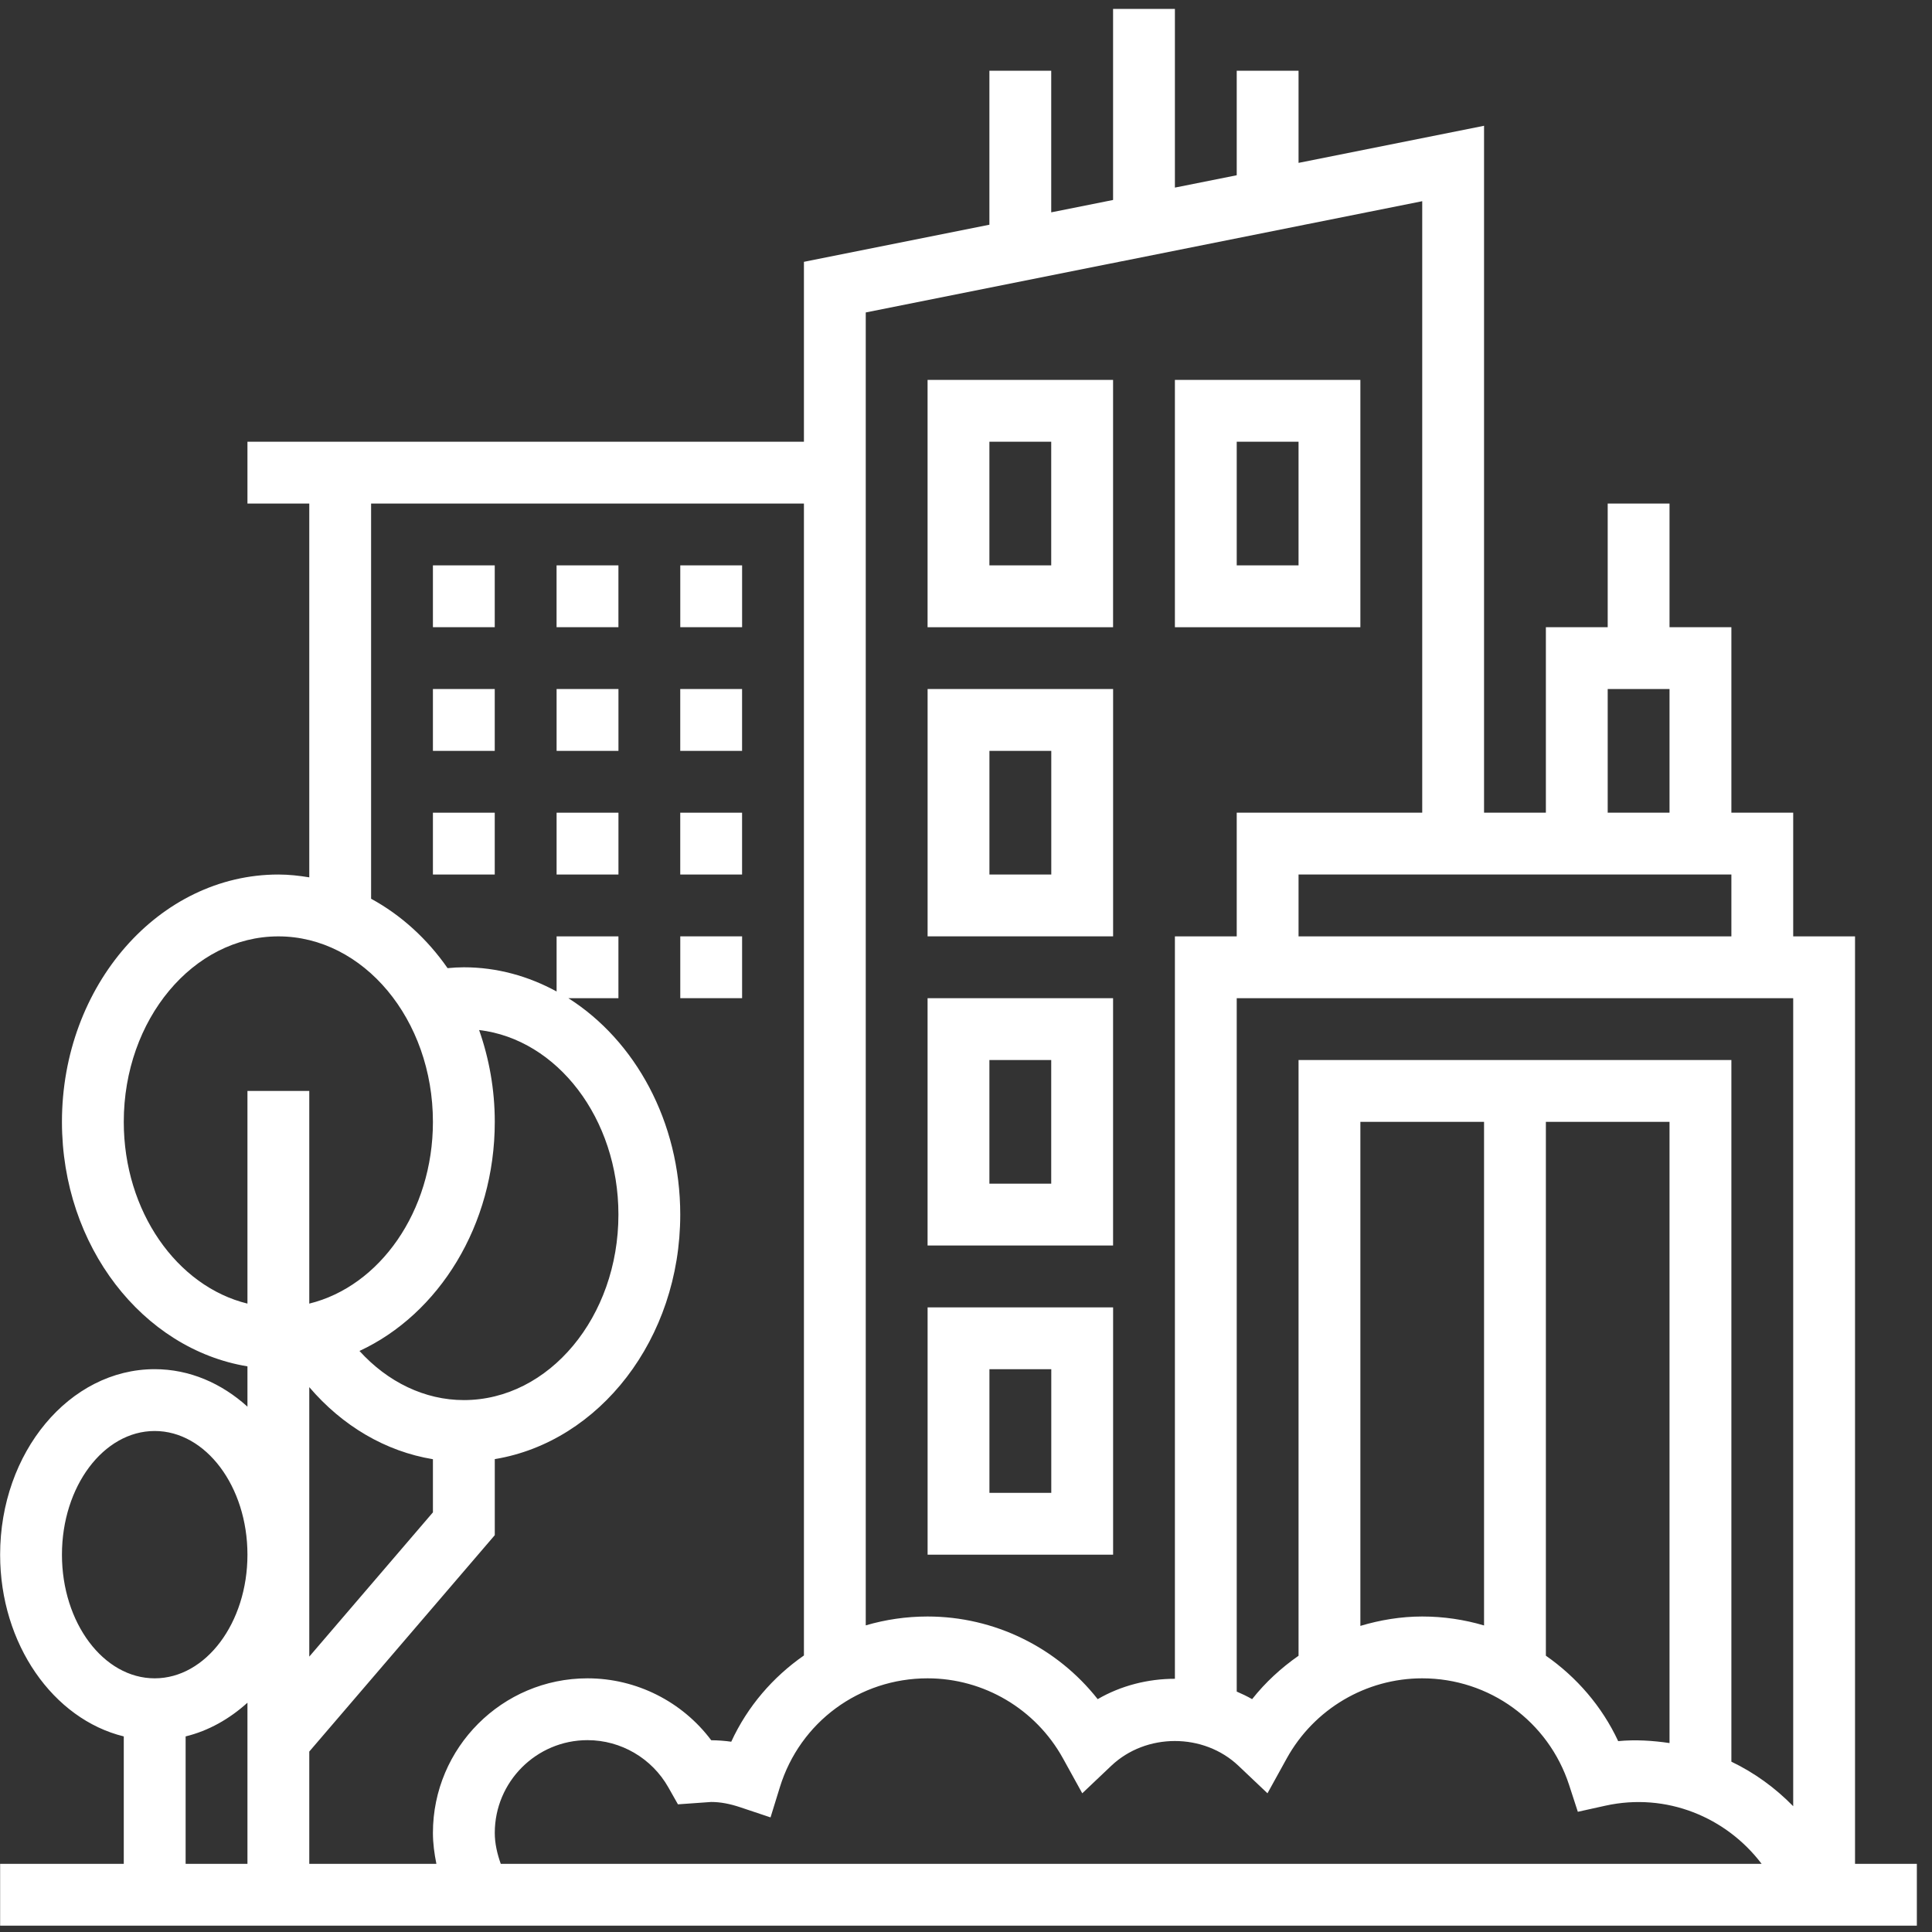 <svg width="63" height="63" viewBox="0 0 63 63" fill="none" xmlns="http://www.w3.org/2000/svg">
<rect x="0" y="0" width="63" height="63" fill="#333333" stroke="none"/>
<path d="M60.49 60.777V30.534H58.474V26.501H56.458V20.453H54.441V16.42H52.425V20.453H50.409V26.501H48.393V4.101L42.344 5.311V2.307H40.328V5.714L38.312 6.117V0.291H36.296V6.521L34.279 6.924V2.307H32.263V7.328L26.215 8.538V14.404H8.069V16.42H10.085V28.609C9.754 28.555 9.42 28.517 9.077 28.517C5.187 28.517 2.02 32.135 2.02 36.582C2.02 40.637 4.655 43.993 8.069 44.555V45.869C7.225 45.106 6.18 44.647 5.044 44.647C2.265 44.647 0.004 47.36 0.004 50.696C0.004 53.617 1.739 56.06 4.036 56.622V60.777H0.004V62.793H62.506V60.777H60.49ZM16.134 59.769C16.134 58.101 17.49 56.744 19.158 56.744C20.247 56.744 21.257 57.334 21.794 58.284L22.107 58.837L23.19 58.76C23.487 58.76 23.799 58.818 24.146 58.935L25.126 59.263L25.431 58.276C26.087 56.154 28.023 54.728 30.247 54.728C32.08 54.728 33.771 55.727 34.661 57.336L35.291 58.477L36.237 57.58C37.373 56.503 39.249 56.503 40.385 57.58L41.331 58.477L41.961 57.336C42.852 55.727 44.544 54.728 46.377 54.728C48.565 54.728 50.491 56.127 51.168 58.21L51.451 59.08L52.346 58.882C54.344 58.439 56.296 59.261 57.444 60.777H16.329C16.214 60.452 16.134 60.116 16.134 59.769ZM58.474 32.55V58.898C57.889 58.3 57.211 57.807 56.458 57.446V34.566H42.344V53.992C41.779 54.387 41.264 54.857 40.83 55.407C40.669 55.314 40.499 55.234 40.328 55.16V32.55H58.474ZM46.377 52.712C45.683 52.712 45.007 52.825 44.36 53.018V36.582H48.393V53.004C47.751 52.814 47.073 52.712 46.377 52.712ZM50.409 36.582H54.441V56.839C53.894 56.759 53.337 56.721 52.767 56.776C52.234 55.634 51.409 54.689 50.409 53.99V36.582ZM42.344 30.534V28.517H56.458V30.534H42.344ZM52.425 22.469H54.441V26.501H52.425V22.469ZM46.377 6.561V26.501H40.328V30.534H38.312V54.743C37.433 54.743 36.555 54.965 35.794 55.407C34.468 53.723 32.429 52.712 30.247 52.712C29.549 52.712 28.872 52.813 28.231 53.001V10.189L46.377 6.561ZM12.101 16.42H26.215V53.983C25.206 54.685 24.378 55.639 23.845 56.795C23.632 56.765 23.416 56.749 23.192 56.747C22.248 55.488 20.754 54.728 19.158 54.728C16.378 54.728 14.117 56.989 14.117 59.769C14.117 60.109 14.163 60.445 14.23 60.777H10.085V57.116L16.134 50.06V47.58C19.547 47.017 22.182 43.661 22.182 39.606C22.182 36.572 20.706 33.926 18.534 32.55H20.166V30.534H18.15V32.331C17.231 31.83 16.208 31.542 15.125 31.542C14.952 31.542 14.775 31.553 14.595 31.57C13.929 30.613 13.076 29.838 12.101 29.307V16.42ZM16.134 36.582C16.134 35.524 15.949 34.515 15.623 33.588C18.17 33.889 20.166 36.473 20.166 39.606C20.166 42.942 17.905 45.655 15.125 45.655C13.853 45.655 12.645 45.069 11.722 44.053C14.305 42.855 16.134 39.959 16.134 36.582ZM10.085 45.233C11.167 46.501 12.577 47.33 14.117 47.583V49.316L10.085 54.02V45.233ZM4.036 36.582C4.036 33.246 6.297 30.534 9.077 30.534C11.856 30.534 14.117 33.246 14.117 36.582C14.117 39.504 12.382 41.946 10.085 42.509V35.574H8.069V42.509C5.771 41.946 4.036 39.504 4.036 36.582ZM2.02 50.696C2.02 48.472 3.377 46.663 5.044 46.663C6.712 46.663 8.069 48.472 8.069 50.696C8.069 52.919 6.712 54.728 5.044 54.728C3.377 54.728 2.02 52.919 2.02 50.696ZM6.053 56.622C6.799 56.44 7.482 56.054 8.069 55.523V60.777H6.053V56.622Z" fill="white"/>
<path d="M36.296 12.388H30.247V20.453H36.296V12.388ZM34.279 18.436H32.263V14.404H34.279V18.436Z" fill="white"/>
<path d="M36.297 22.468H30.248V30.533H36.297V22.468ZM34.281 28.517H32.264V24.485H34.281V28.517Z" fill="white"/>
<path d="M36.296 32.55H30.247V40.614H36.296V32.55ZM34.279 38.598H32.263V34.566H34.279V38.598Z" fill="white"/>
<path d="M36.297 42.632H30.248V50.696H36.297V42.632ZM34.281 48.68H32.264V44.648H34.281V48.68Z" fill="white"/>
<path d="M44.36 12.388H38.312V20.453H44.36V12.388ZM42.344 18.436H40.328V14.404H42.344V18.436Z" fill="white"/>
<path d="M14.117 18.436H16.133V20.452H14.117V18.436Z" fill="white"/>
<path d="M18.149 18.436H20.166V20.452H18.149V18.436Z" fill="white"/>
<path d="M22.183 18.436H24.199V20.452H22.183V18.436Z" fill="white"/>
<path d="M14.117 22.468H16.133V24.485H14.117V22.468Z" fill="white"/>
<path d="M18.15 22.468H20.167V24.485H18.15V22.468Z" fill="white"/>
<path d="M22.182 22.468H24.198V24.485H22.182V22.468Z" fill="white"/>
<path d="M18.15 26.501H20.167V28.517H18.15V26.501Z" fill="white"/>
<path d="M14.117 26.501H16.133V28.517H14.117V26.501Z" fill="white"/>
<path d="M22.182 26.501H24.198V28.517H22.182V26.501Z" fill="white"/>
<path d="M22.183 30.533H24.199V32.549H22.183V30.533Z" fill="white"/>
</svg>
